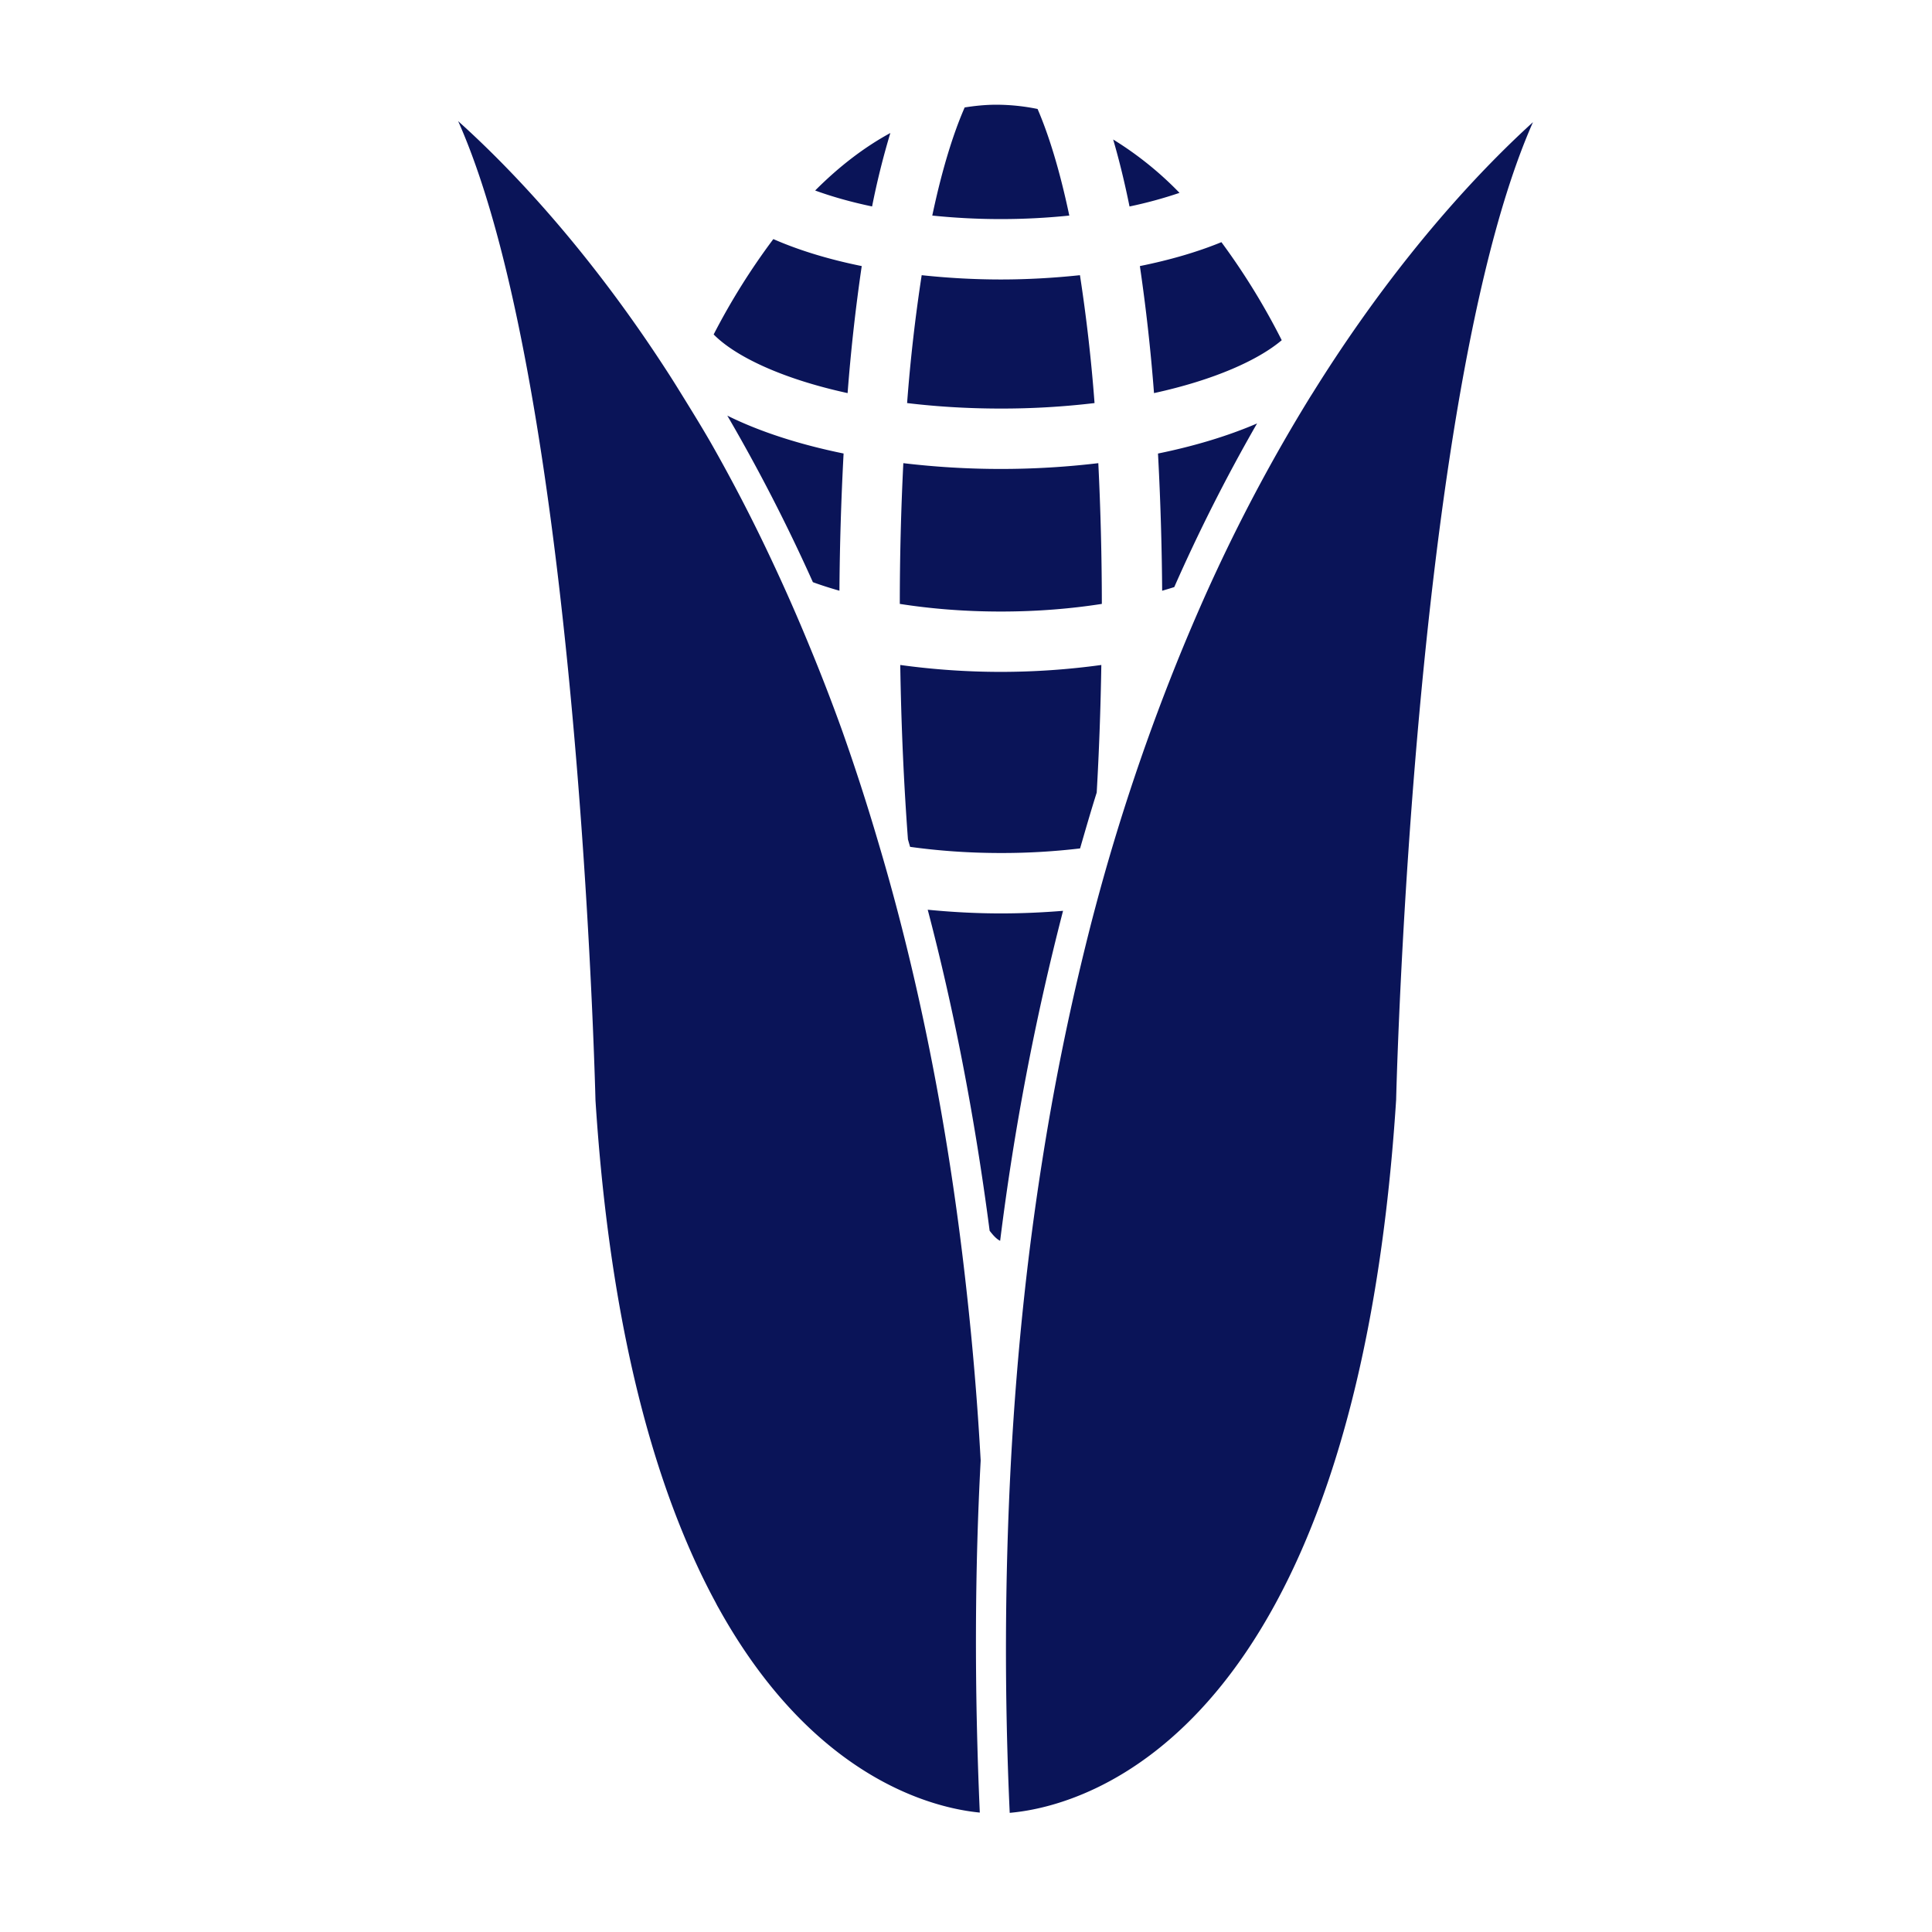 <?xml version="1.0" encoding="utf-8"?>
<!-- Uploaded to: SVG Repo, www.svgrepo.com, Generator: SVG Repo Mixer Tools -->
<svg width="800px" height="800px" viewBox="0 0 1024 1024" fill="#0a1458" class="icon"  version="1.1" xmlns="http://www.w3.org/2000/svg"><path d="M598.672 109.44a229.52 229.52 0 0 0 26.496-7.216 180.848 180.848 0 0 0-35.168-28.288c3.264 11.136 6.144 23.04 8.672 35.504zM471.904 70.496c-13.856 7.536-27.2 17.776-39.856 30.48 8.768 3.184 18.864 6.08 30.176 8.448a413.12 413.12 0 0 1 9.68-38.928zM476.912 320.08c16.064 2.512 34 4.048 53.552 4.048s37.472-1.536 53.536-4.048a1545.728 1545.728 0 0 0-1.872-74.592 437.088 437.088 0 0 1-103.344 0 1505.568 1505.568 0 0 0-1.872 74.592zM378.256 177.264c11.344 11.536 36 23.456 70.992 31.088a977.44 977.44 0 0 1 7.488-67.328c-17.216-3.488-33.104-8.272-46.848-14.304a355.728 355.728 0 0 0-31.632 50.544zM572.464 449.68c2.896-10 5.792-20.048 8.816-29.6 1.216-21.248 2.064-43.776 2.448-67.632a391.68 391.68 0 0 1-53.28 3.664c-18.016 0-36.032-1.28-53.296-3.664 0.528 33.376 1.968 64.176 4.08 92.448l1.136 3.952c14.656 2.032 30.688 3.264 48.064 3.264a351.04 351.04 0 0 0 42.032-2.432zM530.096 657.648a1378.624 1378.624 0 0 1 33.344-174.896c-10.88 0.896-21.936 1.376-32.992 1.376-13.008 0-26-0.704-38.736-1.952 13.536 51.504 24.736 108.176 32.816 170.144 1.968 2.608 3.84 4.528 5.568 5.328zM647.376 128.352c-12.88 5.28-27.52 9.504-43.216 12.672a977.44 977.44 0 0 1 7.488 67.328c31.92-6.96 55.232-17.488 67.696-28.032a362.8 362.8 0 0 0-31.968-51.968zM480.784 213.632c15.28 1.84 31.872 2.912 49.68 2.912a415.68 415.68 0 0 0 49.664-2.912 876.336 876.336 0 0 0-7.728-67.776c-13.744 1.456-27.84 2.272-41.936 2.272s-28.192-0.8-41.952-2.272a876.336 876.336 0 0 0-7.728 67.776zM566.752 114.256c-5.28-25.04-11.168-43.408-16.816-56.496a109.472 109.472 0 0 0-21.92-2.256c-5.632 0-11.2 0.576-16.72 1.44-5.744 13.12-11.776 31.776-17.168 57.312a354.528 354.528 0 0 0 72.624 0zM444.912 313.088a1588.32 1588.32 0 0 1 2.208-72.72c-23.056-4.704-44.224-11.44-61.632-20.08a935.728 935.728 0 0 1 45.36 88.272c4.32 1.6 9.072 3.104 14.064 4.528zM622.384 311.168a916.416 916.416 0 0 1 43.232-85.616l0.672-1.12c-15.504 6.672-33.328 12.032-52.528 15.952 1.536 28.432 2.08 53.888 2.208 72.72 2.208-0.64 4.352-1.28 6.416-1.936zM362.448 210.944c-2.48-4.016-4.96-8.032-7.44-11.904a827.616 827.616 0 0 0-12.4-18.72c-38-55.552-74.4-93.328-99.776-116.112 39.888 89.536 58.304 268.592 66.544 391.248 4.688 69.856 6.08 121.488 6.24 127.712 6.352 98.832 23.216 171.712 44.816 225.648 5.92 14.768 12.16 28.144 18.672 40.176 0.352 0.656 0.688 1.36 1.04 2 0.224 0.432 0.464 0.832 0.704 1.248 50.624 91.296 114.832 106.176 138.464 108.464-2.928-66.448-2.64-128.688 0.464-186.608a1623.072 1623.072 0 0 0-7.52-90.336c-8.368-76.08-21.392-143.824-37.264-203.632a1147.744 1147.744 0 0 0-9.616-34.128 1135.392 1135.392 0 0 0-19.296-59.52 1021.92 1021.92 0 0 0-17.296-44.64 971.904 971.904 0 0 0-19.008-43.232 887.712 887.712 0 0 0-33.088-64.048c-4.752-8.24-9.504-15.936-14.24-23.616zM573.024 510.848a1341.504 1341.504 0 0 0-20.496 103.584 1466.96 1466.96 0 0 0-9.68 72.784c-3.04 28.192-5.424 57.472-7.056 87.872a1887.2 1887.2 0 0 0-0.624 185.76l1.12-0.112c38.144-3.696 182.016-40.144 203.696-377.872 0.144-6.208 1.584-59.456 6.464-131.136 8.336-122.224 26.72-298.176 66.064-386.976-23.536 21.408-56.48 55.76-91.504 105.424a792.624 792.624 0 0 0-24.944 37.632c-0.752 1.216-1.52 2.368-2.272 3.616a902.064 902.064 0 0 0-48.768 90.624c-6.176 13.184-12.208 27.04-18.144 41.376a1112.512 1112.512 0 0 0-46.32 137.488c-2.608 9.76-5.104 19.792-7.536 29.936z" /></svg>